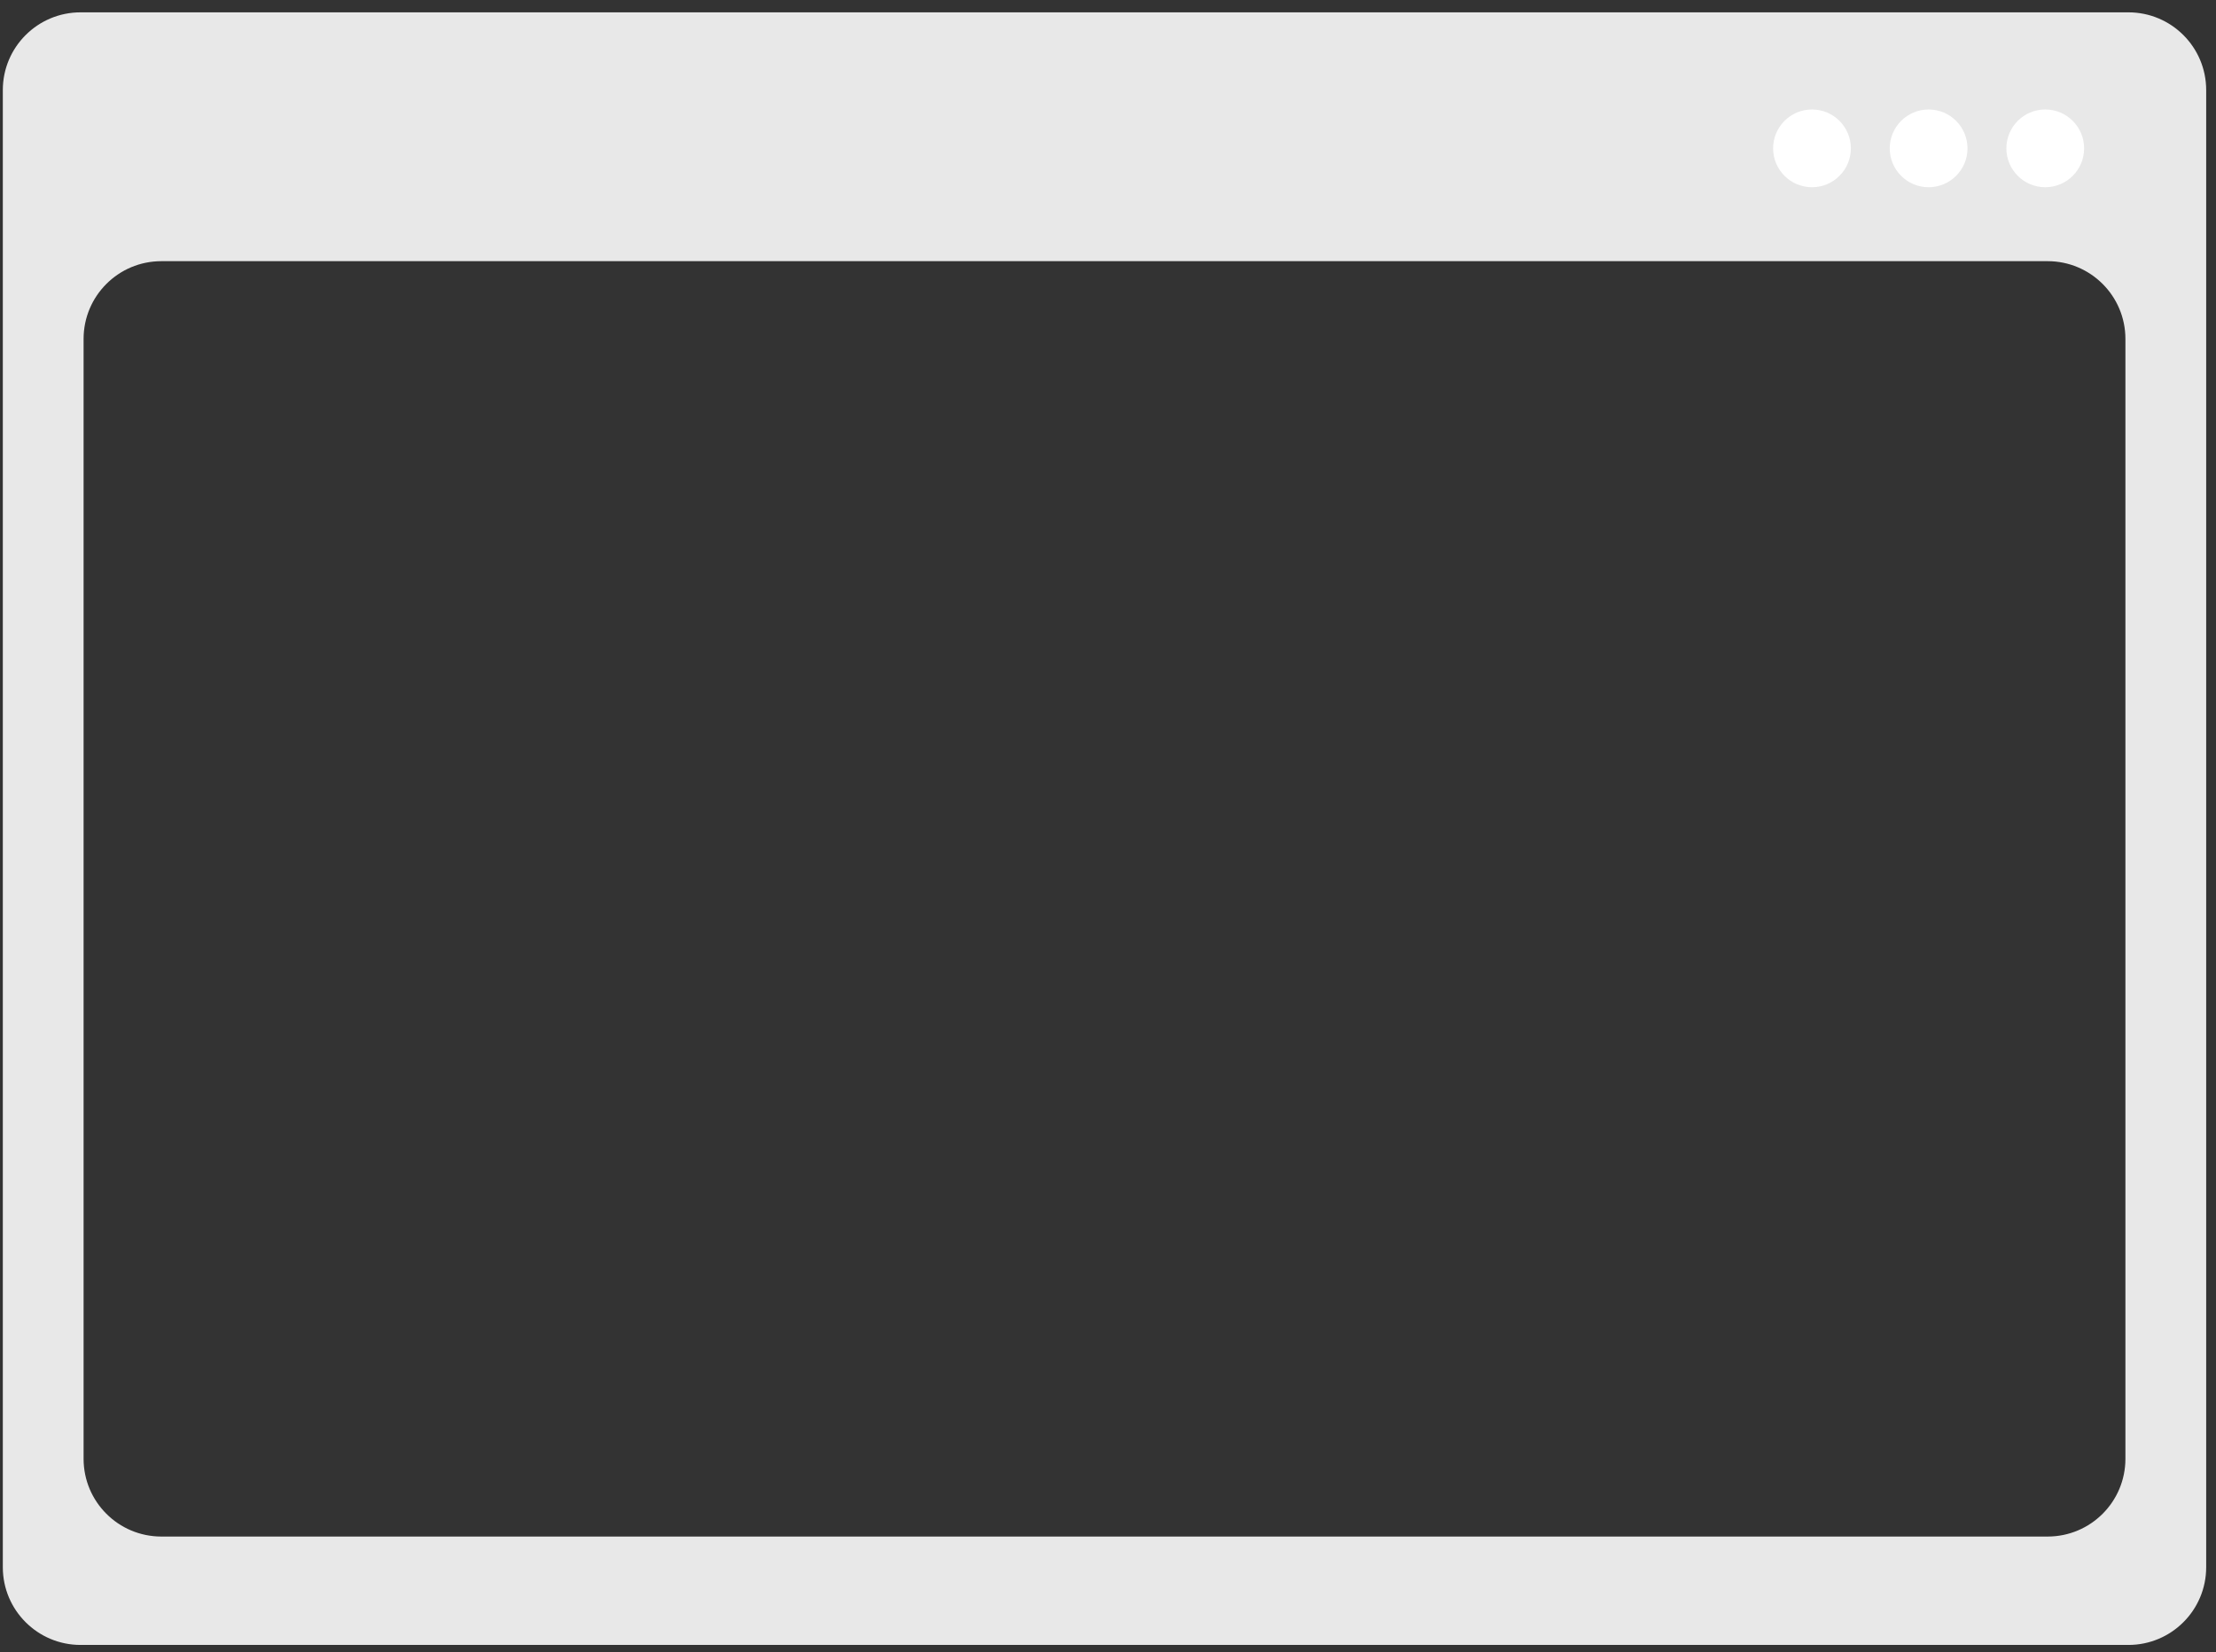 <?xml version="1.0" encoding="UTF-8"?>
<svg width="114px" height="85px" viewBox="0 0 114 85" version="1.1" xmlns="http://www.w3.org/2000/svg" xmlns:xlink="http://www.w3.org/1999/xlink">
    <rect x="0" y="0" width="114" height="85" fill="#333333" stroke="none"/>
    <!-- Generator: Sketch 50.2 (55047) - http://www.bohemiancoding.com/sketch -->
    <title>app window</title>
    <desc>Created with Sketch.</desc>
    <defs></defs>
    <g id="Page-1" stroke="none" stroke-width="1" fill="none" fill-rule="evenodd">
        <g id="Desktop-HD-Copy-13" transform="translate(-814, -2073)">
            <g id="animated-illustrating-copy-3" transform="translate(325.688, 1853.238)">
                <g id="New-browser-application" transform="translate(487.528, 220.395)">
                    <g id="app-window">
                        <path d="M4.929,0.002 L110.279,0.002 C112.488,0.002 114.279,1.793 114.279,4.002 L114.279,80.002 C114.279,82.211 112.488,84.002 110.279,84.002 L4.929,84.002 C2.72,84.002 0.929,82.211 0.929,80.002 L0.929,4.002 C0.929,1.793 2.72,0.002 4.929,0.002 Z M9.084,12.805 C6.875,12.805 5.084,14.596 5.084,16.805 L5.084,74.425 C5.084,76.634 6.875,78.425 9.084,78.425 L106.124,78.425 C108.333,78.425 110.124,76.634 110.124,74.425 L110.124,16.805 C110.124,14.596 108.333,12.805 106.124,12.805 L9.084,12.805 Z" id="Combined-Shape" fill="#E8E8E8"></path>
                        <circle id="Oval-2" fill="#FFFFFF" cx="106" cy="7" r="2"></circle>
                        <circle id="Oval-2-Copy" fill="#FFFFFF" cx="100" cy="7" r="2"></circle>
                        <circle id="Oval-2-Copy-2" fill="#FFFFFF" cx="94" cy="7" r="2"></circle>
                    </g>
                </g>
            </g>
        </g>
    </g>
</svg>